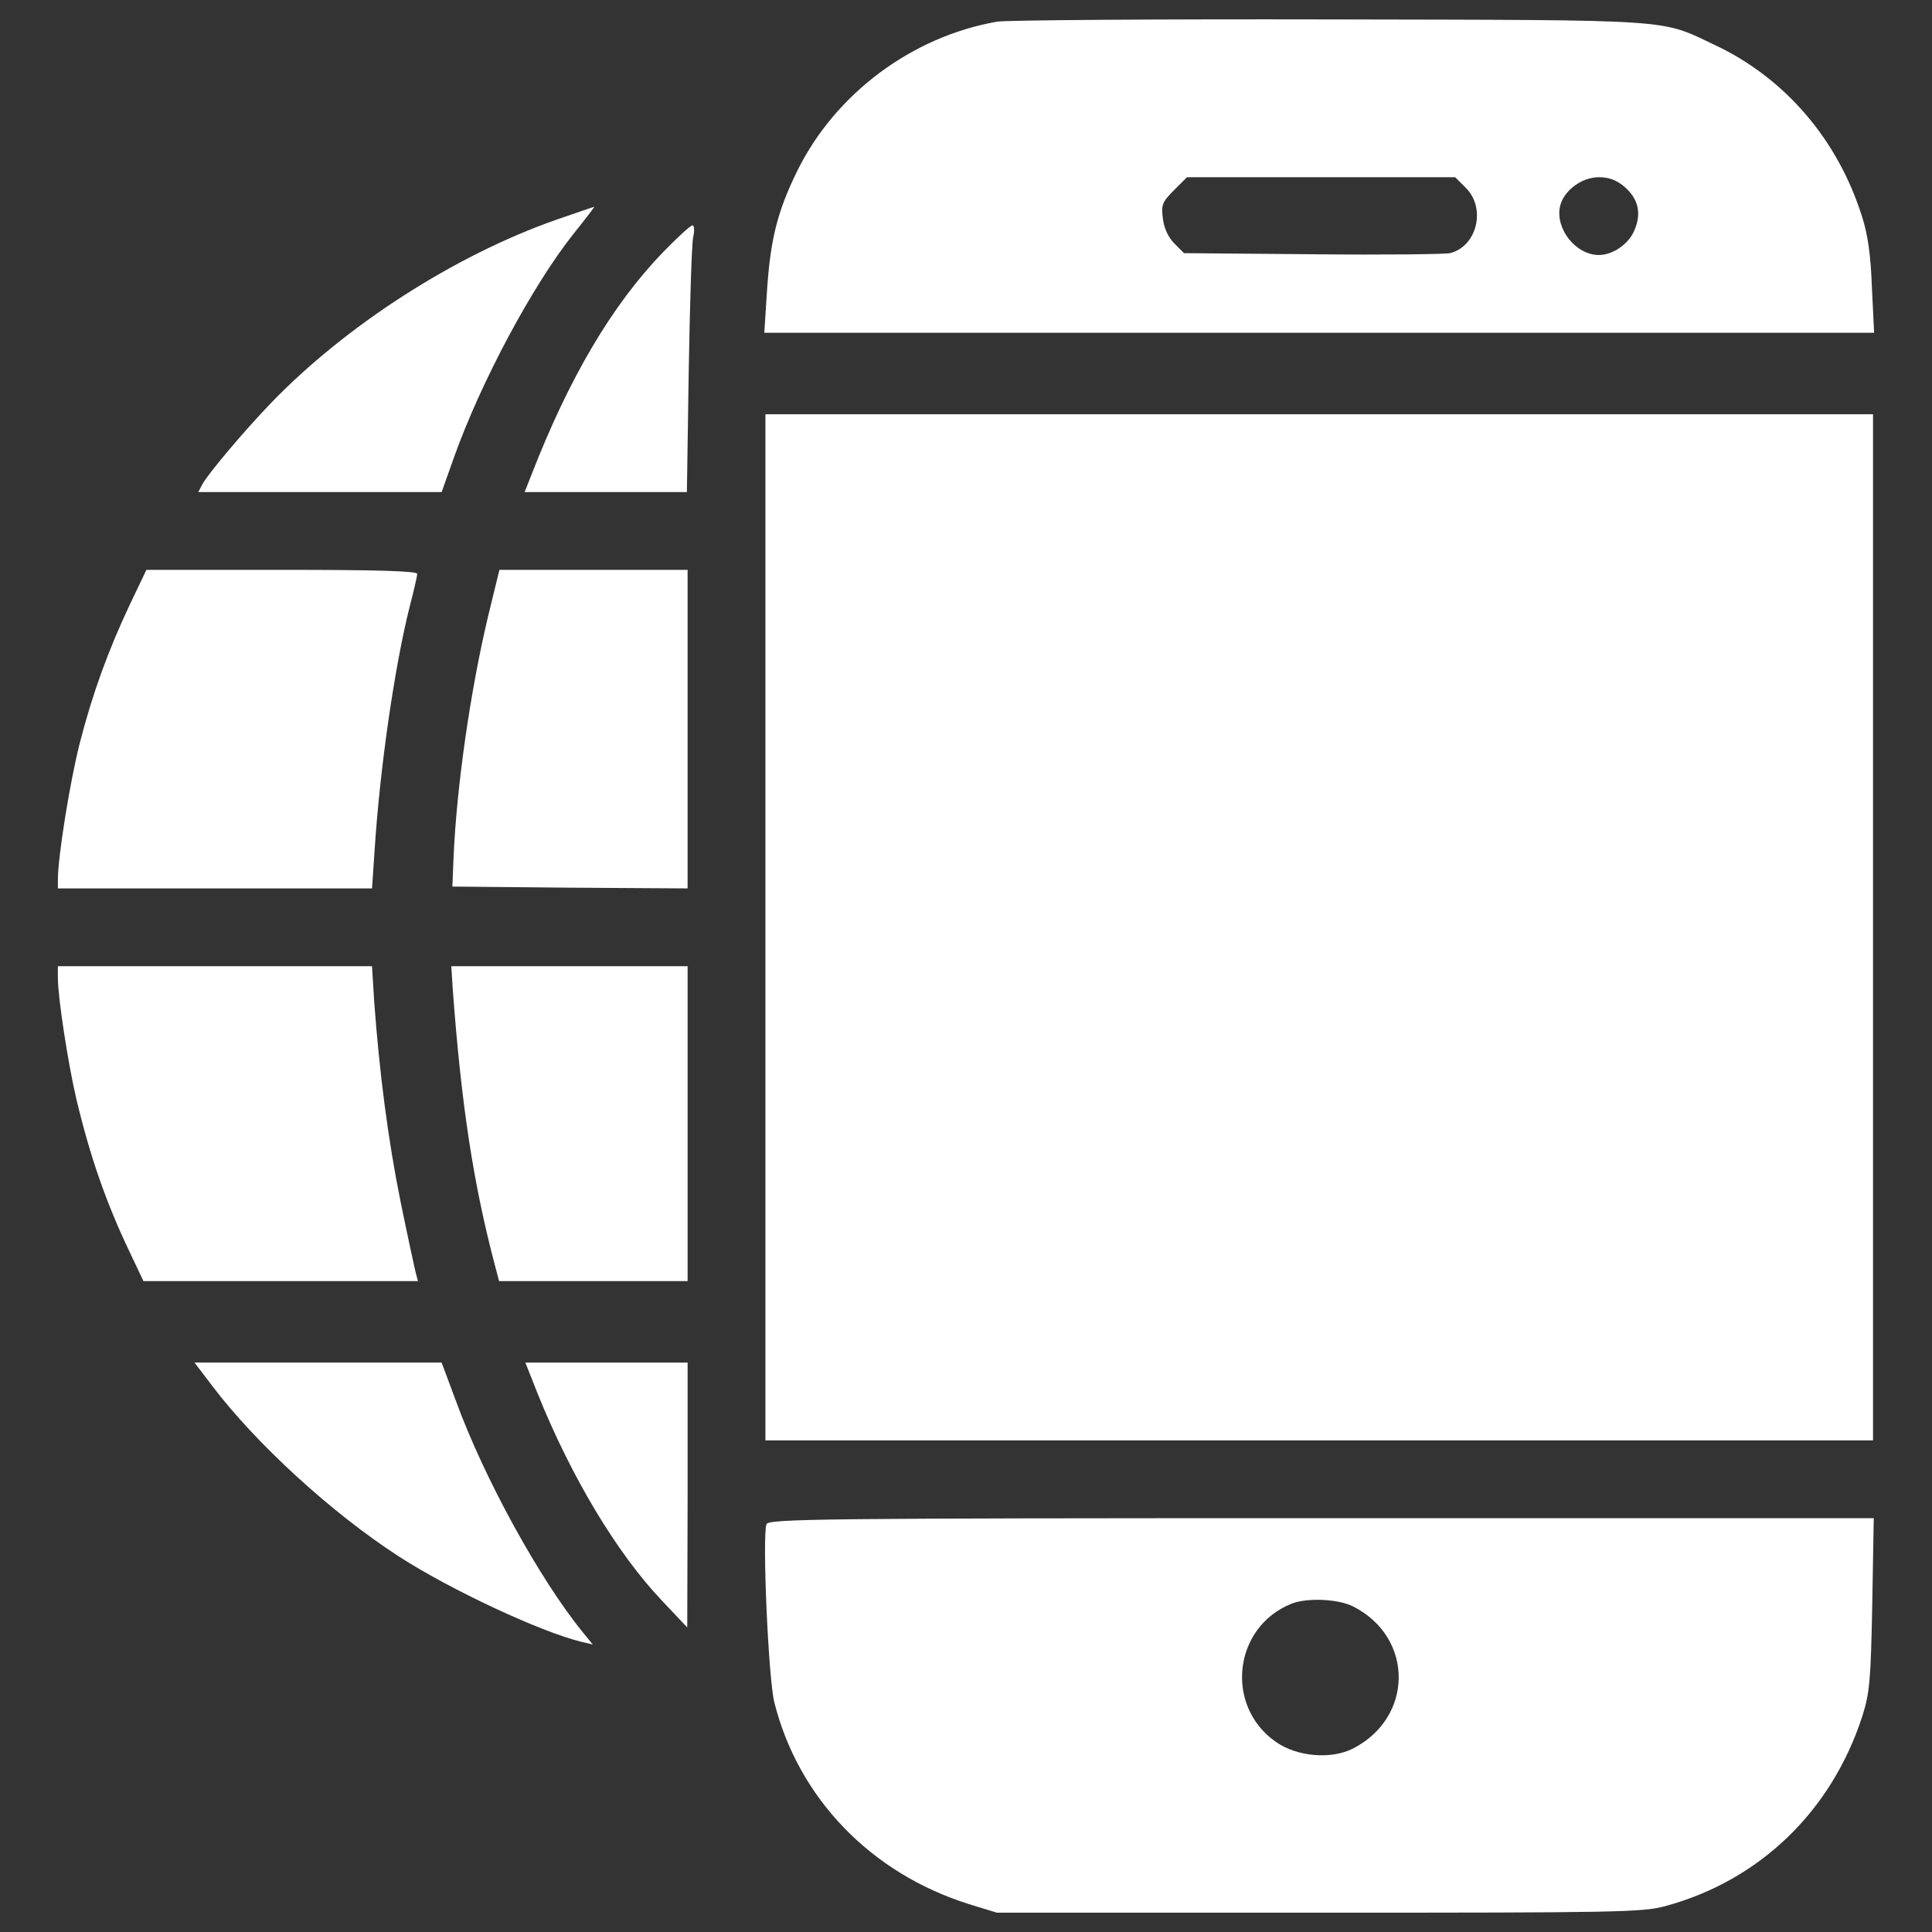 <?xml version="1.0" encoding="utf-8"?>
<!DOCTYPE svg PUBLIC "-//W3C//DTD SVG 1.1//EN" "http://www.w3.org/Graphics/SVG/1.1/DTD/svg11.dtd">
<svg version="1.1" xmlns="http://www.w3.org/2000/svg" xmlns:xlink="http://www.w3.org/1999/xlink" x="0px" y="0px" fill="white" viewBox="0 0 1000 1000" enable-background="new 0 0 1000 1000" xml:space="preserve">
<rect x="0" y="0" width="1000" height="1000" fill="#333333" stroke="none"/>
<g><g transform="translate(0,512) scale(0.1,-0.1)"><path d="M5162,5008.1c-441-76.7-837.9-372-1035.4-772.7c-103.5-210.9-140-356.6-157.2-630.8l-13.4-207.1h2872.2h2872.2l-11.5,235.8c-5.7,164.9-21.1,274.2-51.8,368.1c-124.6,395-396.9,713.3-757.4,883.9c-291.5,138-184.1,130.4-1994.1,134.2C5990.3,5021.5,5213.8,5015.8,5162,5008.1z M7587.5,4147.2c105.5-105.5,57.5-302.9-82.4-337.5c-23-5.7-343.2-9.6-709.4-5.7l-667.2,5.7l-49.9,49.9c-30.7,30.7-53.7,78.6-59.4,128.5c-9.6,70.9-3.8,86.3,57.5,147.6l67.1,67.1h694.1h694.1L7587.5,4147.2z M8406.2,4154.9c72.9-61.4,92-138.1,53.7-226.3c-28.8-70.9-111.2-128.5-184-128.5c-118.9,0-226.3,134.2-201.3,251.2c17.3,80.5,111.2,151.5,201.3,151.5C8327.6,4202.8,8367.8,4187.5,8406.2,4154.9z"/><path d="M2878.4,3982.3c-525.4-184.1-1091-548.4-1478.3-951c-140-145.7-322.1-362.4-352.8-418l-21.1-40.3h630.8H2286l63.3,178.3c140,393.1,406.5,889.7,617.4,1156.2c63.3,78.6,111.2,141.9,109.3,141.9C3072.1,4049.4,2983.9,4018.8,2878.4,3982.3z"/><path d="M3432.6,3815.5c-264.6-274.2-487-650-684.5-1160l-32.6-82.4h419.9h419.9l9.6,628.9c5.8,345.1,15.3,655.7,23,690.3c7.7,34.5,5.8,61.4-3.8,61.4C3574.4,3953.6,3505.4,3890.3,3432.6,3815.5z"/><path d="M3961.8,320.2v-2655.5h2866.5h2866.4V320.2v2655.6H6828.2H3961.8V320.2z"/><path d="M673.5,1994c-113.1-239.7-193.7-460.2-260.8-720.9c-49.9-195.6-113.1-586.7-113.1-705.6v-46h813h813l13.4,197.5c26.8,421.8,103.5,952.9,182.1,1263.6c21.1,80.5,38.3,155.3,38.3,166.8c0,15.3-210.9,21.1-701.8,21.1H757.8L673.5,1994z"/><path d="M2525.6,1926.9c-92-387.3-163-883.9-178.3-1252l-5.8-143.8l609.7-5.7l607.8-3.8V1346v824.5h-487h-487L2525.6,1926.9z"/><path d="M299.6,57.5c0-101.6,53.7-448.7,95.9-627c70.9-297.2,153.4-534.9,276.1-791.9l70.9-149.6h711.3h709.4l-11.5,44.1c-5.8,23-42.2,189.8-78.6,368.1C2008-776.6,1963.9-431.4,1937-67.1l-11.5,186h-813h-813V57.5z"/><path d="M2343.5,0c44.1-600.1,107.4-1012.4,220.5-1438l19.2-72.9h487h488.9V-696v814.9h-611.6h-611.6L2343.5,0z"/><path d="M1097.2-2051.6c226.2-299.1,619.3-659.6,966.3-883.9c266.5-172.6,734.3-391.2,947.2-442.9l57.5-13.4l-51.8,63.3c-224.3,276.1-511.9,799.5-657.7,1200.3l-72.9,195.6h-638.5h-640.4L1097.2-2051.6z"/><path d="M2784.5-2097.6c174.5-431.4,408.4-820.6,640.4-1066l132.3-140l1.9,686.4v684.5h-419.9h-419.9L2784.5-2097.6z"/><path d="M3967.5-2768.7c-23-59.4,9.6-799.5,40.3-922.3c124.6-496.6,500.4-885.8,1008.5-1045l143.8-44.1h1668.1c1539.6,0,1677.7,1.9,1792.7,34.5c487,132.3,859,490.9,1018.1,981.7c38.3,120.8,44.1,182.1,51.8,581l7.7,444.8H6839.7C4258.9-2738,3979-2741.8,3967.5-2768.7z M7006.5-3196.3c312.5-161.1,310.6-573.3-3.8-734.3c-113.1-57.5-289.5-42.2-398.8,34.5c-266.5,186-220.5,594.4,80.5,715.2C6766.9-3148.3,6929.8-3156,7006.5-3196.3z"/></g></g>
</svg>